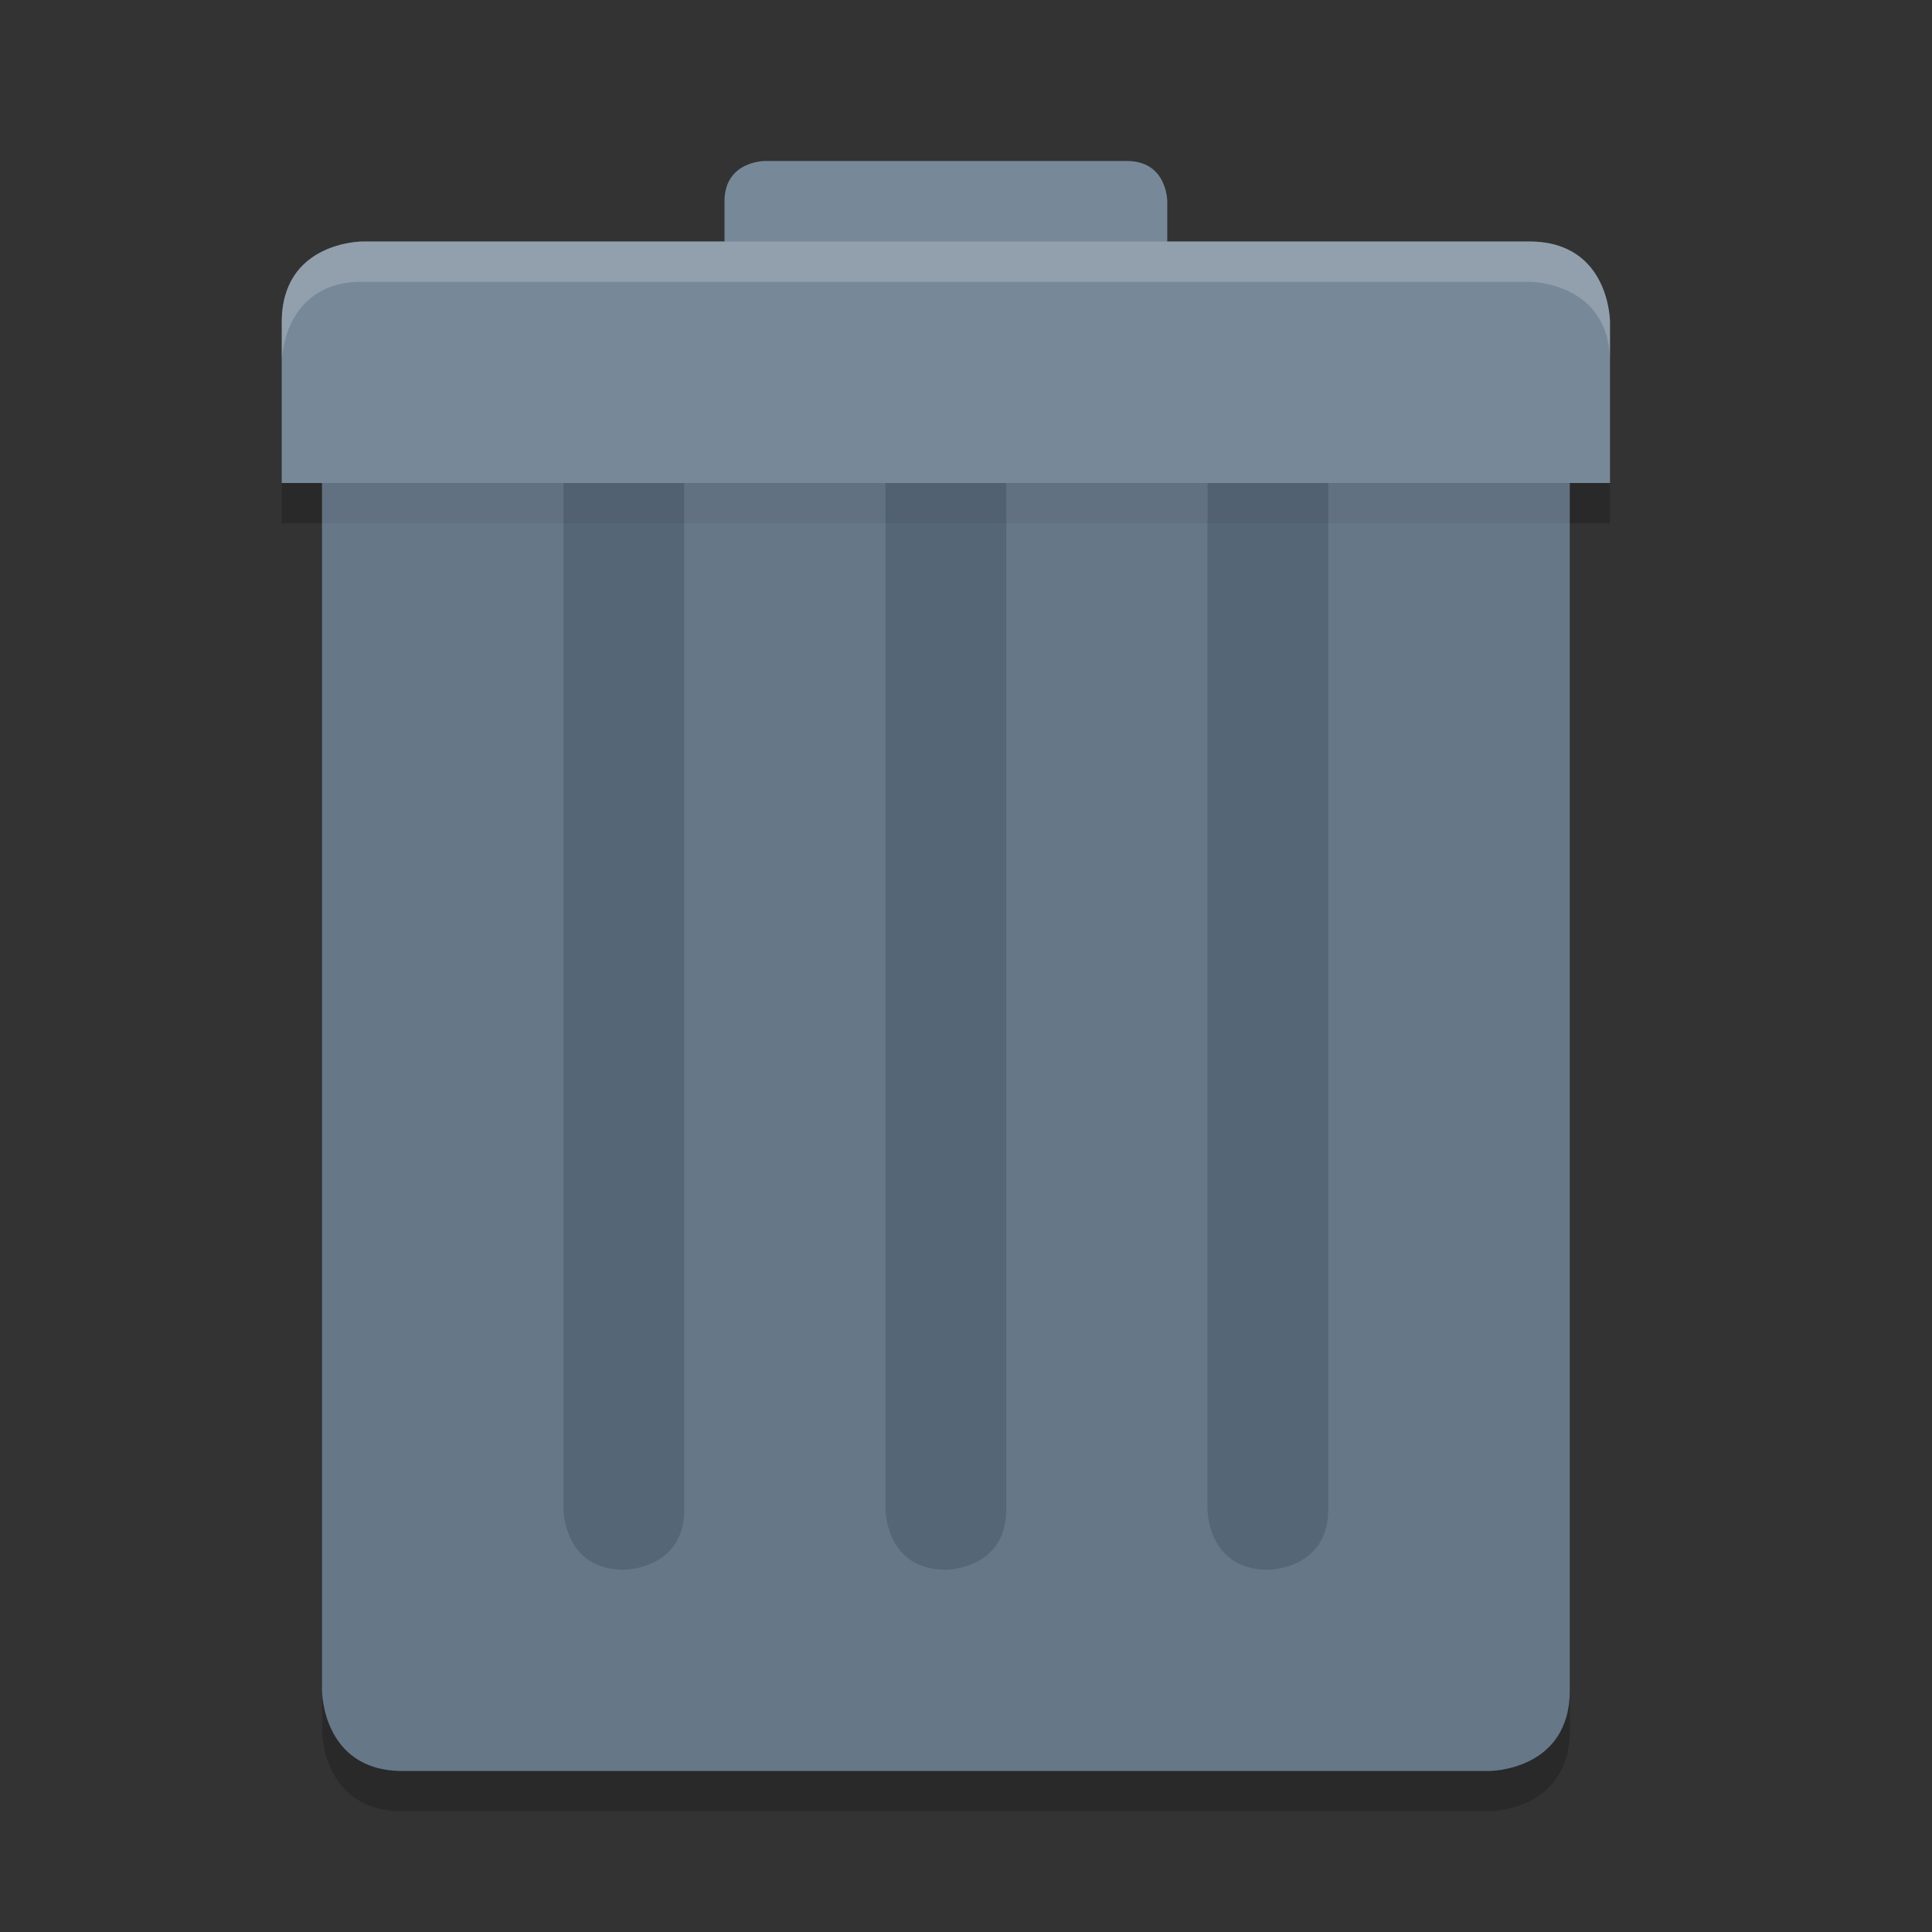 <svg height="48" width="48" xmlns="http://www.w3.org/2000/svg"><rect width="100%" height="100%" fill="#333333" stroke="none"/><path d="m7 12v1h1v30s0 2 2 2h27s2 0 2-2v-30h1v-1z" opacity=".2"/><path d="m39 42v-30h-31v30s0 2 2 2h27s2 0 2-2z" fill="#678"/><path d="m14 12v25.5s0 1.5 1.5 1.5c0 0 1.5 0 1.5-1.5v-25.5zm8 0v25.5s0 1.5 1.5 1.5c0 0 1.5 0 1.5-1.5v-25.5zm8 0v25.5s0 1.5 1.5 1.5c0 0 1.5 0 1.5-1.5v-25.5z" fill="#567"/><path d="m19 4s-1 0-1 1v1h-9s-2 0-2 2v4h33v-4s0-2-2-2h-9v-1s0-1-1-1z" fill="#789"/><path d="m9 6s-2 0-2 2v1s0-2 2-2h29s2 0 2 2v-1s0-2-2-2z" fill="#fff" opacity=".2"/><path d="m8 12h31v1h-31z" opacity=".05"/></svg>